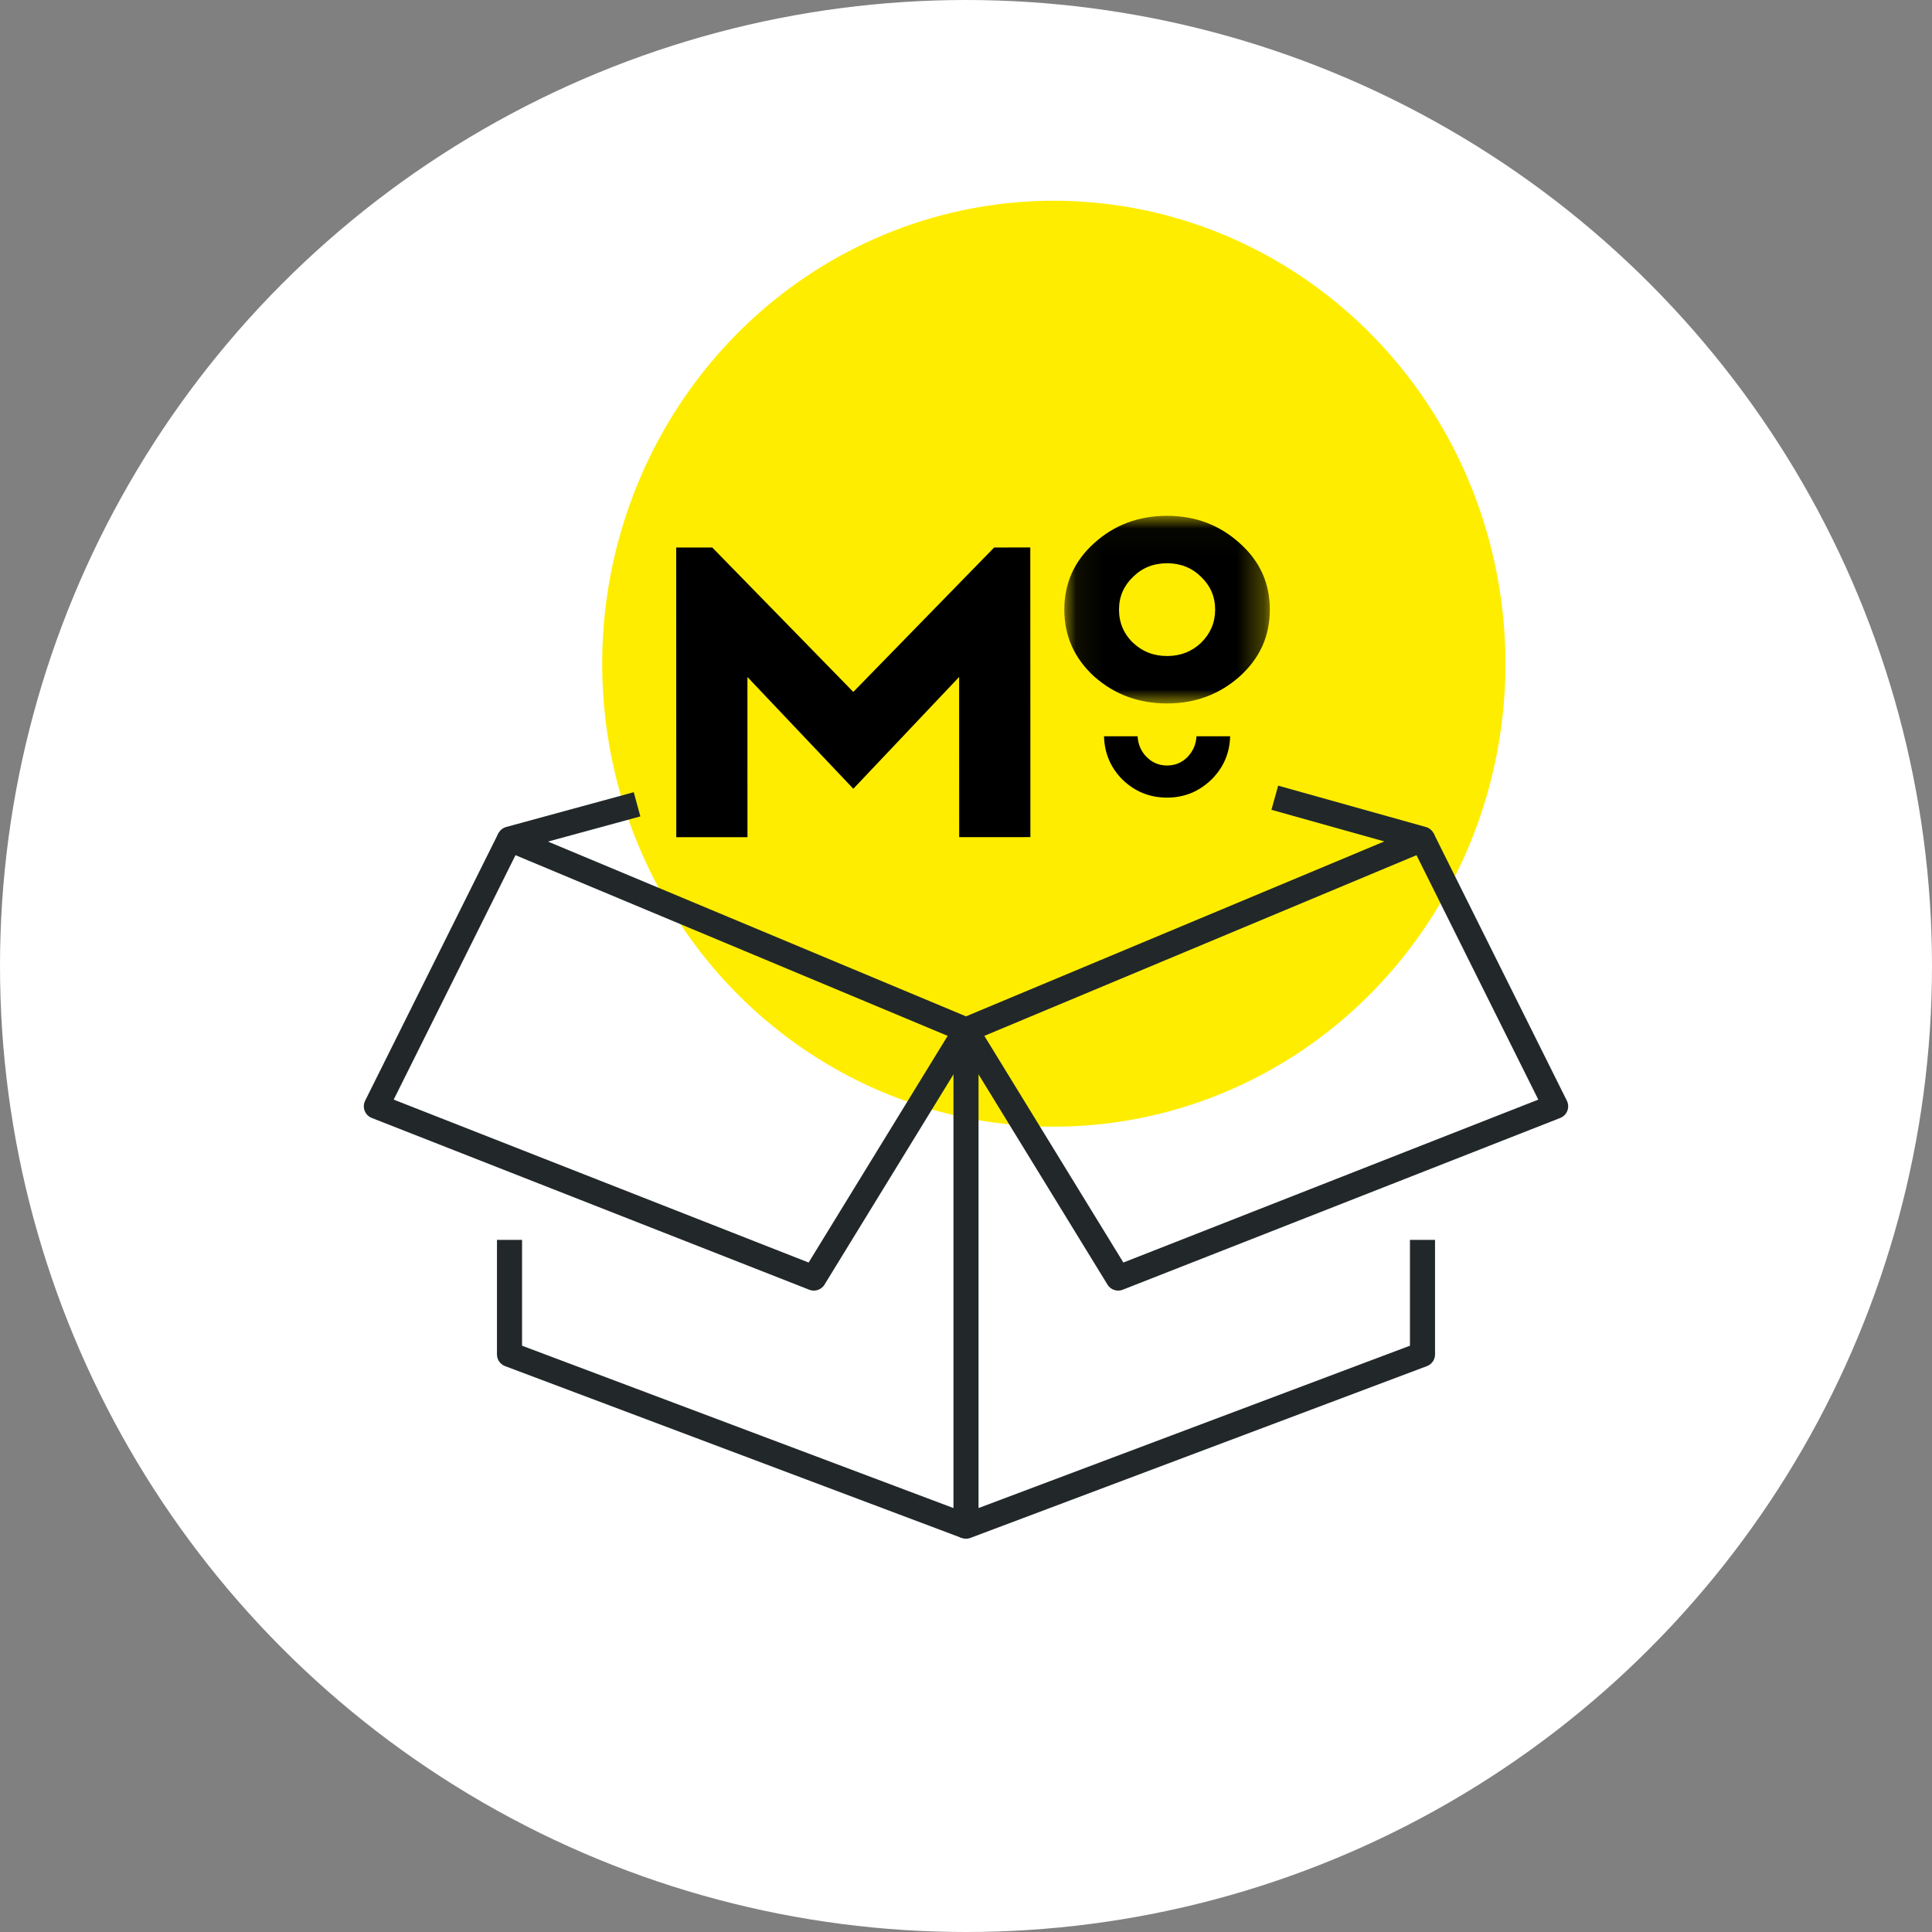 <?xml version="1.0" encoding="UTF-8"?>
<svg width="72px" height="72px" viewBox="0 0 72 72" version="1.1" xmlns="http://www.w3.org/2000/svg" xmlns:xlink="http://www.w3.org/1999/xlink">
    <rect x="0" y="0" width="72" height="72" fill="#808080" stroke="none"/>
    <!-- Generator: Sketch 53.1 (72631) - https://sketchapp.com -->
    <title>Group 17</title>
    <desc>Created with Sketch.</desc>
    <defs>
        <polygon id="path-1" points="0.064 0.022 7.723 0.022 7.723 7.015 0.064 7.015"></polygon>
    </defs>
    <g id="MO-Web-UX-Flow-Final" stroke="none" stroke-width="1" fill="none" fill-rule="evenodd">
        <g id="MO_Web_Desktop_Offer_01-Copy-5a" transform="translate(-1222, -1181)">
            <g id="Group-20-Copy" transform="translate(520, 1154)">
                <g id="Group-17" transform="translate(702, 27)">
                    <circle id="Oval" fill="#FFFFFF" cx="36" cy="36" r="36"></circle>
                    <g id="Group-10" transform="translate(14.026, 7.481)">
                        <ellipse id="Oval-2" fill="#FFED00" cx="25.247" cy="17.253" rx="16.831" ry="17.253"></ellipse>
                        <g id="Group-6" transform="translate(0, 11.191)">
                            <g id="Page-1" transform="translate(0, 10.559)" stroke="#222829" stroke-linejoin="round" stroke-width="0.935">
                                <g id="Group-9" transform="translate(0, 2.039)">
                                    <polyline id="Stroke-1" points="21.974 25.606 4.962 19.204 4.962 14.937"></polyline>
                                    <polyline id="Stroke-3" points="38.986 14.937 38.986 19.204 21.974 25.606 21.974 7.113"></polyline>
                                    <polyline id="Stroke-5" points="21.974 7.113 16.303 16.359 0 9.958 4.962 0"></polyline>
                                    <polyline id="Stroke-7" points="21.974 7.113 27.645 16.359 43.948 9.958 38.986 0"></polyline>
                                </g>
                                <polyline id="Stroke-10" points="33.482 0.498 38.986 2.039 21.974 9.152 4.962 2.039 9.715 0.743"></polyline>
                            </g>
                            <g id="Page-1" transform="translate(11.341, 1.057)">
                                <polygon id="Fill-1" fill="#000000" points="11.682 0.675 6.433 6.057 1.176 0.674 -0.167 0.675 -0.164 11.472 2.489 11.471 2.488 5.502 6.434 9.666 10.377 5.5 10.379 11.469 13.033 11.468 13.029 0.672"></polygon>
                                <g id="Group-7" transform="translate(14.233, -0.528)">
                                    <g id="Group-4">
                                        <mask id="mask-2" fill="white">
                                            <use xlink:href="#path-1"></use>
                                        </mask>
                                        <g id="Clip-3"></g>
                                        <path d="M2.622,4.75 C2.964,5.077 3.388,5.247 3.894,5.247 C4.4,5.247 4.824,5.076 5.166,4.749 C5.508,4.408 5.685,4.002 5.685,3.518 C5.685,3.034 5.507,2.628 5.165,2.3 C4.823,1.96 4.399,1.79 3.893,1.79 C3.387,1.79 2.963,1.961 2.622,2.301 C2.28,2.628 2.102,3.034 2.102,3.519 C2.102,4.003 2.28,4.422 2.622,4.75 M6.601,1.043 C7.353,1.711 7.723,2.535 7.723,3.517 C7.723,4.5 7.354,5.325 6.602,6.006 C5.85,6.674 4.948,7.014 3.895,7.015 C2.828,7.015 1.925,6.675 1.173,6.007 C0.434,5.326 0.065,4.501 0.064,3.519 C0.064,2.537 0.433,1.712 1.172,1.044 C1.923,0.363 2.826,0.023 3.893,0.022 C4.946,0.022 5.849,0.362 6.601,1.043" id="Fill-2" fill="#000000" mask="url(#mask-2)"></path>
                                    </g>
                                    <path d="M4.99,8.238 C4.974,8.53 4.867,8.779 4.675,8.99 C4.465,9.212 4.204,9.327 3.893,9.327 C3.582,9.327 3.322,9.212 3.112,8.99 C2.919,8.787 2.812,8.531 2.795,8.238 L1.543,8.238 C1.561,8.867 1.786,9.4 2.221,9.842 C2.683,10.294 3.238,10.524 3.894,10.524 C4.541,10.524 5.095,10.293 5.557,9.841 C6,9.399 6.226,8.867 6.244,8.238 L4.99,8.238 Z" id="Fill-5" fill="#000000"></path>
                                </g>
                            </g>
                        </g>
                    </g>
                </g>
            </g>
        </g>
    </g>
</svg>